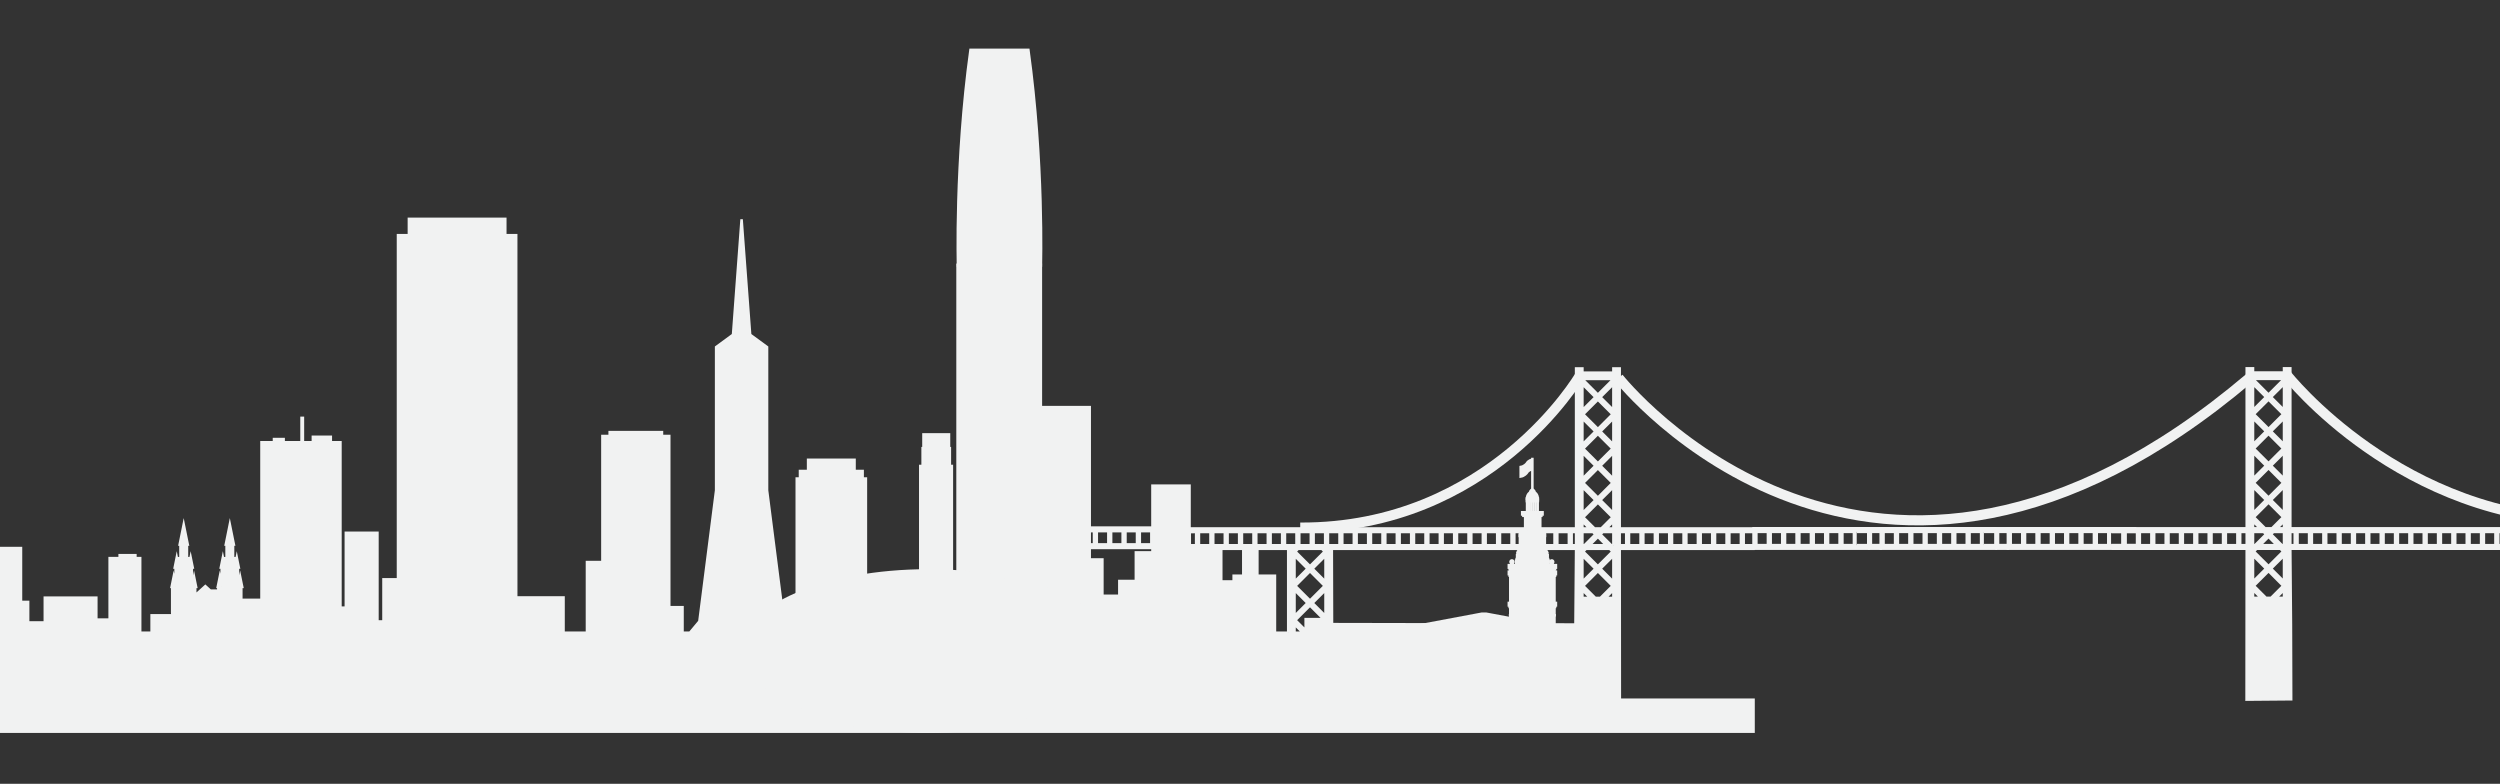 <?xml version="1.0" encoding="utf-8"?>
<!-- Generator: Adobe Illustrator 16.0.0, SVG Export Plug-In . SVG Version: 6.00 Build 0)  -->
<!DOCTYPE svg PUBLIC "-//W3C//DTD SVG 1.1//EN" "http://www.w3.org/Graphics/SVG/1.1/DTD/svg11.dtd">
<svg version="1.1" id="Layer_1" xmlns="http://www.w3.org/2000/svg" xmlns:xlink="http://www.w3.org/1999/xlink" x="0px" y="0px"
	 width="992px" height="311px" viewBox="0 0 992 311" enable-background="new 0 0 992 311" xml:space="preserve">
<rect x="0" y="0" width="992" height="311" fill="#333333" stroke="none"/>
<g>
	<path fill-rule="evenodd" clip-rule="evenodd" fill="#F1F2F2" stroke="#F1F2F2" stroke-miterlimit="10" d="M695.8,211.104v-1.421
		h-53.105v-63.486h-2.504v1.667h-12.299v-1.667h-2.499v63.486H474.262l-2.258,0.02v-16.995h-14.708v26.495h-6.587v11.338h-6.557
		v20.519h-0.85v-14.643h-5.04v4.637h-0.836v-19.055h-5.03v-60.44h-47.239v75.907h-5.47v13.594h-1.425v-3.826l-13.792-0.102
		l-0.036,3.928h-0.833v-15.026h-6.926v-3.466h-5.491v3.466h-1.837v10.401h-2.239v-6.737h-3.527v-49.823h-1.29v-2.976h-3.216v-4.45
		h-18.421v4.45h-3.217v2.976h-1.285v61.186h-1.389l-3.754-4.499l-6.647-52.006v-56.825l-6.706-4.92l-3.396-45.784l-3.396,45.784
		l-6.709,4.92v56.825l-6.648,52.006l-3.752,4.499h-2.938v-10.133h-5.264v-67.92h-2.89v-1.528h-20.744v1.528h-2.885v50.018h-6.128
		v28.035h-9.301v-13.992h-18.783V93.325h-4.327v-6.491h-38.241v6.491h-4.324v136.55h-5.762v16.73h-2.403v-35.19h-12.534v29.703
		h-2.146v-65.629h-3.824v-2.183h-7.112v2.183h-3.957v-9.686h-0.542v9.686h-7.109v-1.272h-3.822v1.272h-4.962v62.526h-8.005v-5.14
		h0.359l-0.814-3.992l-0.788,3.927h-0.104v-7.608h0.353l-0.808-3.984l-0.701,3.476h-0.197v-3.214h-0.58v-5.414h0.325l-1.608-7.974
		l-1.609,7.974h0.323v5.414h-0.58v3.214h-0.198l-0.702-3.476l-0.807,3.984h0.353v7.506l-0.765-3.824l-0.808,3.992h0.232v1.483
		h-3.176l-1.977-1.793l-4.021,3.649v-3.34h0.357l-0.809-3.992l-0.793,3.927h-0.104v-7.608h0.36l-0.812-3.984l-0.7,3.476h-0.2v-3.214
		h-0.572v-5.414h0.323l-1.61-7.974l-1.608,7.974h0.321v5.414h-0.581v3.214h-0.192l-0.703-3.476l-0.806,3.984h0.352v7.506
		l-0.773-3.824l-0.804,3.992h0.228v9.916h0.026v1.357h-8.192v6.909H55.62v-29.601h-1.896v-1.146H47.48v1.146H43.51v24.4h-5.294
		v-8.703H17.782v9.848H11.16v-8.157H8.326v-21.369h-19.484v15.712h-3.304l1.178,57.131H695.8v-12.673h-53.05l-0.056-59.872H695.8
		v-1.415h-3.896v-5.256H695.8z M617.95,211.104h4.579v5.256h-4.579V211.104z M612.262,211.104h4.578v5.256h-4.578V211.104z
		 M606.572,211.104h4.582v5.256h-4.582V211.104z M600.886,211.104h4.581v5.256h-4.581V211.104z M595.198,211.104h4.578v5.256h-4.578
		V211.104z M589.508,211.104h4.579v5.256h-4.579V211.104z M583.817,211.104h4.579v5.256h-4.579V211.104z M578.132,211.104h4.578
		v5.256h-4.578V211.104z M572.445,211.104h4.579v5.256h-4.579V211.104z M566.755,211.104h4.578v5.256h-4.578V211.104z
		 M561.067,211.104h4.575v5.256h-4.575V211.104z M555.379,211.104h4.579v5.256h-4.579V211.104z M549.691,211.104h4.577v5.256h-4.577
		V211.104z M543.999,211.104h4.584v5.256h-4.584V211.104z M538.31,211.104h4.579v5.256h-4.579V211.104z M532.625,211.104h4.574
		v5.256h-4.574V211.104z M521.245,211.104h4.58v5.256h-4.58V211.104z M515.556,211.104h4.58v5.256h-4.58V211.104z M524.539,217.774
		l1.076,1.087l-5.804,5.797l-5.807-5.797l1.079-1.087H524.539z M514.005,232.477l5.807-5.82l5.804,5.82l-5.804,5.803
		L514.005,232.477z M518.807,239.279l-5.143,5.149v-10.307L518.807,239.279z M513.664,230.803v-10.285l5.143,5.134L513.664,230.803z
		 M509.872,211.104h4.575v5.256h-4.575V211.104z M504.183,211.104h4.578v5.256h-4.578V211.104z M487.113,211.104h4.58v5.256h-4.58
		V211.104z M474.629,216.359h-2.52l-0.019-5.227l2.538-0.029V216.359z M480.315,216.359h-4.577v-5.256h4.577V216.359z
		 M481.423,211.104h4.584v5.256h-4.584V211.104z M493.336,228.436h-3.82v2.296h-4.918v-12.957h8.738V228.436z M497.383,216.359
		h-4.58v-5.256h4.58V216.359z M498.493,211.104h4.58v5.256h-4.58V211.104z M511.163,251.059h-5.264v-22.623h-6.976v-10.661h12.239
		V251.059z M513.664,251.059v-3.313l3.306,3.313H513.664z M518.085,245.669v4.5l-4.08-4.081l5.807-5.811l5.386,5.392H518.085z
		 M525.962,244.429l-5.149-5.149l5.149-5.157V244.429z M525.962,230.812l-5.149-5.16l5.149-5.134V230.812z M526.932,211.104h4.583
		v5.256h-4.583V211.104z M625.142,247.815l-14.632-0.052h-31.507l-50.459-0.1l-0.082-29.89h96.931L625.142,247.815z
		 M625.393,216.359h-1.754v-5.256h1.754V216.359z M628.649,150.363h10.784l0.415,0.404l-5.807,5.81h-0.003l-5.803-5.81
		L628.649,150.363z M630.731,216.359l3.308-3.318h0.003l3.31,3.318H630.731z M638.768,217.774l1.081,1.087l-5.807,5.797h-0.003
		l-5.803-5.797l1.077-1.087H638.768z M632.683,209.683l-4.446-4.44l5.803-5.804h0.003l5.807,5.804l-4.446,4.44H632.683z
		 M634.039,197.436l-5.803-5.812l5.803-5.803h0.003l5.807,5.803l-5.807,5.812H634.039z M634.039,183.81l-5.803-5.794l5.803-5.814
		h0.003l5.807,5.814l-5.807,5.794H634.039z M634.039,170.197l-5.803-5.816l5.803-5.789h0.003l5.807,5.789l-5.807,5.816H634.039z
		 M627.892,152.442l5.149,5.143l-5.149,5.146V152.442z M627.892,166.06l5.149,5.138l-5.149,5.157V166.06z M627.892,179.664
		l5.149,5.152l-5.149,5.144V179.664z M627.892,193.292l5.149,5.133l-5.149,5.157V193.292z M627.892,206.892l2.79,2.791h-2.79
		V206.892z M627.892,211.104h4.206l0.943,0.934l-4.312,4.322h-0.837V211.104z M627.892,220.518l5.149,5.134l-5.149,5.151V220.518z
		 M627.892,237.27v-3.147l3.135,3.147H627.892z M633.029,237.27l-4.793-4.793l5.803-5.82h0.003l5.807,5.82l-4.792,4.793H633.029z
		 M640.19,237.27h-3.133l3.133-3.147V237.27z M640.19,230.812l-5.147-5.16l5.147-5.134V230.812z M640.19,216.359h-0.837
		l-4.311-4.322l0.945-0.934h4.202V216.359z M640.19,209.683h-2.787l2.787-2.791V209.683z M640.19,203.582l-5.147-5.157l5.147-5.133
		V203.582z M640.19,189.967l-5.147-5.15l5.147-5.152V189.967z M640.19,176.354l-5.147-5.157l5.147-5.138V176.354z M640.19,162.73
		l-5.147-5.146l5.147-5.143V162.73z M645.283,216.359h-2.589v-5.256h2.589V216.359z M650.974,216.359h-4.582v-5.256h4.582V216.359z
		 M656.662,216.359h-4.583v-5.256h4.583V216.359z M662.353,216.359h-4.583v-5.256h4.583V216.359z M668.042,216.359h-4.583v-5.256
		h4.583V216.359z M673.727,216.359h-4.577v-5.256h4.577V216.359z M679.414,216.359h-4.577v-5.256h4.577V216.359z M685.104,216.359
		h-4.576v-5.256h4.576V216.359z M690.791,216.359h-4.578v-5.256h4.578V216.359z"/>
	
		<rect x="365.168" y="184.899" fill-rule="evenodd" clip-rule="evenodd" fill="#F1F2F2" stroke="#F1F2F2" stroke-miterlimit="10" width="12.526" height="62.365"/>
	
		<rect x="366.102" y="177.837" fill-rule="evenodd" clip-rule="evenodd" fill="#F1F2F2" stroke="#F1F2F2" stroke-miterlimit="10" width="10.794" height="7.062"/>
	<g>
		
			<rect x="366.435" y="172.374" fill-rule="evenodd" clip-rule="evenodd" fill="#F1F2F2" stroke="#F1F2F2" stroke-miterlimit="10" width="10.128" height="5.863"/>
		<g>
			
				<rect x="373.68" y="175.239" fill-rule="evenodd" clip-rule="evenodd" fill="#F1F2F2" stroke="#F1F2F2" stroke-width="0.25" stroke-miterlimit="10" width="2.066" height="2.333"/>
			
				<circle fill-rule="evenodd" clip-rule="evenodd" fill="#F1F2F2" stroke="#F1F2F2" stroke-miterlimit="10" cx="374.713" cy="175.473" r="1.109"/>
		</g>
		<g>
			
				<rect x="370.466" y="175.239" fill-rule="evenodd" clip-rule="evenodd" fill="#F1F2F2" stroke="#F1F2F2" stroke-width="0.25" stroke-miterlimit="10" width="2.064" height="2.333"/>
			
				<circle fill-rule="evenodd" clip-rule="evenodd" fill="#F1F2F2" stroke="#F1F2F2" stroke-miterlimit="10" cx="371.498" cy="175.473" r="1.11"/>
		</g>
		<g>
			
				<rect x="367.25" y="175.239" fill-rule="evenodd" clip-rule="evenodd" fill="#F1F2F2" stroke="#F1F2F2" stroke-width="0.25" stroke-miterlimit="10" width="2.066" height="2.333"/>
			
				<circle fill-rule="evenodd" clip-rule="evenodd" fill="#F1F2F2" stroke="#F1F2F2" stroke-miterlimit="10" cx="368.283" cy="175.473" r="1.109"/>
		</g>
	</g>
	
		<rect x="379.963" y="105.076" fill-rule="evenodd" clip-rule="evenodd" fill="#F1F2F2" stroke="#F1F2F2" stroke-miterlimit="10" width="33.047" height="161.645"/>
	<path fill-rule="evenodd" clip-rule="evenodd" fill="#F1F2F2" stroke="#F1F2F2" stroke-miterlimit="10" d="M413.007,105.877
		c0,0,1.234-41.366-4.947-86.086h-22.97c-6.182,44.72-4.946,86.086-4.946,86.086"/>
	
		<ellipse fill-rule="evenodd" clip-rule="evenodd" fill="#F1F2F2" stroke="#F1F2F2" stroke-miterlimit="10" cx="368.283" cy="258.337" rx="73.959" ry="31.982"/>
	<g>
		
			<rect x="599.276" y="225.446" fill-rule="evenodd" clip-rule="evenodd" fill="#F1F2F2" stroke="#F1F2F2" stroke-miterlimit="10" width="17.54" height="59.517"/>
		
			<rect x="601.6" y="222.447" fill-rule="evenodd" clip-rule="evenodd" fill="#F1F2F2" stroke="#F1F2F2" stroke-miterlimit="10" width="12.894" height="2.174"/>
		
			<rect x="601.975" y="220.299" fill-rule="evenodd" clip-rule="evenodd" fill="#F1F2F2" stroke="#F1F2F2" stroke-miterlimit="10" width="12.143" height="1.799"/>
		
			<rect x="603.099" y="212.454" fill-rule="evenodd" clip-rule="evenodd" fill="#F1F2F2" stroke="#F1F2F2" stroke-miterlimit="10" width="9.896" height="7.271"/>
		
			<rect x="605.712" y="204.458" fill-rule="evenodd" clip-rule="evenodd" fill="#F1F2F2" stroke="#F1F2F2" stroke-miterlimit="10" width="4.669" height="6.661"/>
		
			<line fill-rule="evenodd" clip-rule="evenodd" fill="#F1F2F2" stroke="#F1F2F2" stroke-miterlimit="10" x1="608.046" y1="181.633" x2="608.046" y2="194.376"/>
		<path fill-rule="evenodd" clip-rule="evenodd" fill="#F1F2F2" stroke="#F1F2F2" stroke-miterlimit="10" d="M603.405,189.11
			c1.498-0.226,2.398-1.425,2.398-1.425c0.712-1.237,1.911-1.387,1.911-1.387v-3.804c0,0-1.199,0.149-1.911,1.387
			c0,0-0.9,1.198-2.398,1.424V189.11z"/>
		<path fill-rule="evenodd" clip-rule="evenodd" fill="#F1F2F2" stroke="#F1F2F2" stroke-miterlimit="10" d="M605.863,198.087
			c0-2.081,1.312-2.737,1.312-2.737c0-0.786,0.805-1.086,0.805-1.086h0.133c0,0,0.806,0.3,0.806,1.086c0,0,1.311,0.656,1.311,2.737
			H605.863z"/>
		
			<line fill-rule="evenodd" clip-rule="evenodd" fill="#F1F2F2" stroke="#F1F2F2" stroke-miterlimit="10" x1="617.391" y1="244.136" x2="598.702" y2="244.136"/>
		
			<line fill-rule="evenodd" clip-rule="evenodd" fill="#F1F2F2" stroke="#F1F2F2" stroke-width="2" stroke-miterlimit="10" x1="617.89" y1="239.738" x2="598.201" y2="239.738"/>
		
			<line fill-rule="evenodd" clip-rule="evenodd" fill="#F1F2F2" stroke="#F1F2F2" stroke-width="2" stroke-miterlimit="10" x1="617.54" y1="240.339" x2="598.551" y2="240.339"/>
		
			<line fill-rule="evenodd" clip-rule="evenodd" fill="#F1F2F2" stroke="#F1F2F2" stroke-width="2" stroke-miterlimit="10" x1="617.89" y1="227.345" x2="598.201" y2="227.345"/>
		
			<line fill-rule="evenodd" clip-rule="evenodd" fill="#F1F2F2" stroke="#F1F2F2" stroke-width="2" stroke-miterlimit="10" x1="617.54" y1="227.945" x2="598.551" y2="227.945"/>
		
			<line fill-rule="evenodd" clip-rule="evenodd" fill="#F1F2F2" stroke="#F1F2F2" stroke-width="2" stroke-miterlimit="10" x1="617.89" y1="224.747" x2="598.201" y2="224.747"/>
		
			<line fill-rule="evenodd" clip-rule="evenodd" fill="#F1F2F2" stroke="#F1F2F2" stroke-width="2" stroke-miterlimit="10" x1="617.54" y1="225.346" x2="598.551" y2="225.346"/>
		
			<line fill-rule="evenodd" clip-rule="evenodd" fill="#F1F2F2" stroke="#F1F2F2" stroke-width="2" stroke-miterlimit="10" x1="614.768" y1="222.348" x2="601.325" y2="222.348"/>
		
			<line fill-rule="evenodd" clip-rule="evenodd" fill="#F1F2F2" stroke="#F1F2F2" stroke-width="2" stroke-miterlimit="10" x1="614.467" y1="220.023" x2="601.625" y2="220.023"/>
		
			<line fill-rule="evenodd" clip-rule="evenodd" fill="#F1F2F2" stroke="#F1F2F2" stroke-width="2" stroke-miterlimit="10" x1="613.543" y1="212.154" x2="602.549" y2="212.154"/>
		<g>
			<path fill-rule="evenodd" clip-rule="evenodd" fill="#F1F2F2" stroke="#F1F2F2" stroke-miterlimit="10" d="M599.363,222.947
				c0,0.317,0.256,0.575,0.575,0.575l0,0c0.315,0,0.574-0.258,0.574-0.575l0,0c0-0.318-0.259-0.575-0.574-0.575l0,0
				C599.619,222.372,599.363,222.629,599.363,222.947L599.363,222.947z"/>
			
				<line fill-rule="evenodd" clip-rule="evenodd" fill="#F1F2F2" stroke="#F1F2F2" stroke-width="2" stroke-miterlimit="10" x1="600.713" y1="224.221" x2="599.163" y2="224.221"/>
			
				<line fill-rule="evenodd" clip-rule="evenodd" fill="#F1F2F2" stroke="#F1F2F2" stroke-miterlimit="10" x1="600.426" y1="223.795" x2="599.45" y2="223.795"/>
		</g>
		<g>
			<path fill-rule="evenodd" clip-rule="evenodd" fill="#F1F2F2" stroke="#F1F2F2" stroke-miterlimit="10" d="M615.174,222.947
				c0,0.317,0.257,0.575,0.574,0.575l0,0c0.317,0,0.574-0.258,0.574-0.575l0,0c0-0.318-0.257-0.575-0.574-0.575l0,0
				C615.431,222.372,615.174,222.629,615.174,222.947L615.174,222.947z"/>
			
				<line fill-rule="evenodd" clip-rule="evenodd" fill="#F1F2F2" stroke="#F1F2F2" stroke-width="2" stroke-miterlimit="10" x1="616.523" y1="224.221" x2="614.973" y2="224.221"/>
			
				<line fill-rule="evenodd" clip-rule="evenodd" fill="#F1F2F2" stroke="#F1F2F2" stroke-miterlimit="10" x1="616.235" y1="223.795" x2="615.26" y2="223.795"/>
		</g>
		<g>
			<path fill-rule="evenodd" clip-rule="evenodd" fill="#F1F2F2" stroke="#F1F2F2" stroke-miterlimit="10" d="M602.212,218.912
				c0,0.159,0.128,0.287,0.287,0.287l0,0c0.159,0,0.287-0.128,0.287-0.287l0,0c0-0.158-0.128-0.287-0.287-0.287l0,0
				C602.34,218.625,602.212,218.754,602.212,218.912L602.212,218.912z"/>
			
				<line fill-rule="evenodd" clip-rule="evenodd" fill="#F1F2F2" stroke="#F1F2F2" stroke-width="2" stroke-miterlimit="10" x1="602.888" y1="219.55" x2="602.111" y2="219.55"/>
			
				<line fill-rule="evenodd" clip-rule="evenodd" fill="#F1F2F2" stroke="#F1F2F2" stroke-miterlimit="10" x1="602.743" y1="219.337" x2="602.256" y2="219.337"/>
		</g>
		<g>
			<path fill-rule="evenodd" clip-rule="evenodd" fill="#F1F2F2" stroke="#F1F2F2" stroke-miterlimit="10" d="M613.312,218.966
				c0,0.157,0.129,0.287,0.287,0.287l0,0c0.159,0,0.287-0.13,0.287-0.287l0,0c0-0.159-0.128-0.287-0.287-0.287l0,0
				C613.44,218.679,613.312,218.807,613.312,218.966L613.312,218.966z"/>
			
				<line fill-rule="evenodd" clip-rule="evenodd" fill="#F1F2F2" stroke="#F1F2F2" stroke-width="2" stroke-miterlimit="10" x1="613.986" y1="219.603" x2="613.211" y2="219.603"/>
			
				<line fill-rule="evenodd" clip-rule="evenodd" fill="#F1F2F2" stroke="#F1F2F2" stroke-miterlimit="10" x1="613.843" y1="219.39" x2="613.355" y2="219.39"/>
		</g>
		<g>
			
				<line fill-rule="evenodd" clip-rule="evenodd" fill="#F1F2F2" stroke="#F1F2F2" stroke-miterlimit="10" x1="607.624" y1="198.911" x2="607.624" y2="203.259"/>
			
				<line fill-rule="evenodd" clip-rule="evenodd" fill="#F1F2F2" stroke="#F1F2F2" stroke-miterlimit="10" x1="605.936" y1="198.911" x2="605.936" y2="203.259"/>
			
				<line fill-rule="evenodd" clip-rule="evenodd" fill="#F1F2F2" stroke="#F1F2F2" stroke-miterlimit="10" x1="606.781" y1="198.911" x2="606.781" y2="203.259"/>
			
				<line fill-rule="evenodd" clip-rule="evenodd" fill="#F1F2F2" stroke="#F1F2F2" stroke-miterlimit="10" x1="608.468" y1="198.911" x2="608.468" y2="203.259"/>
			
				<line fill-rule="evenodd" clip-rule="evenodd" fill="#F1F2F2" stroke="#F1F2F2" stroke-miterlimit="10" x1="610.155" y1="198.911" x2="610.155" y2="203.259"/>
			
				<line fill-rule="evenodd" clip-rule="evenodd" fill="#F1F2F2" stroke="#F1F2F2" stroke-miterlimit="10" x1="609.312" y1="198.911" x2="609.312" y2="203.259"/>
		</g>
		
			<line fill-rule="evenodd" clip-rule="evenodd" fill="#F1F2F2" stroke="#F1F2F2" stroke-miterlimit="10" x1="610.389" y1="198.761" x2="605.703" y2="198.761"/>
		
			<line fill-rule="evenodd" clip-rule="evenodd" fill="#F1F2F2" stroke="#F1F2F2" stroke-width="2" stroke-miterlimit="10" x1="610.731" y1="198.336" x2="605.359" y2="198.336"/>
		
			<line fill-rule="evenodd" clip-rule="evenodd" fill="#F1F2F2" stroke="#F1F2F2" stroke-miterlimit="10" x1="611.176" y1="204.458" x2="611.176" y2="211.119"/>
		
			<line fill-rule="evenodd" clip-rule="evenodd" fill="#F1F2F2" stroke="#F1F2F2" stroke-miterlimit="10" x1="605.18" y1="204.458" x2="605.18" y2="211.119"/>
		
			<rect x="604.007" y="203.259" fill-rule="evenodd" clip-rule="evenodd" fill="#F1F2F2" stroke="#F1F2F2" stroke-miterlimit="10" width="8.078" height="0.88"/>
		
			<rect x="604.485" y="204.089" fill-rule="evenodd" clip-rule="evenodd" fill="#F1F2F2" stroke="#F1F2F2" stroke-miterlimit="10" width="7.121" height="0.582"/>
		
			<rect x="603.735" y="211.119" fill-rule="evenodd" clip-rule="evenodd" fill="#F1F2F2" stroke="#F1F2F2" stroke-miterlimit="10" width="8.621" height="0.775"/>
	</g>
	<polyline fill-rule="evenodd" clip-rule="evenodd" fill="#F1F2F2" stroke="#F1F2F2" stroke-miterlimit="10" points="
		563.059,248.199 587.922,243.535 589.765,243.535 614.63,248.199 	"/>
	<path fill="#F1F2F2" stroke="#F1F2F2" stroke-miterlimit="10" d="M908.798,209.648v-63.487h-2.5v1.667h-12.299v-1.667h-2.502
		v63.487h-53.104v1.42h3.896v5.256h-3.896v1.416h53.104l-0.055,59.873l17.695-0.151l-0.088-29.682l-0.252-30.04h90.462l2.04-1.416
		h-4.309v-5.256h4.574v5.071l1.111-0.771v-4.301h4.582v1.122l0.092-0.063c0.06-0.828,0.125-1.653,0.192-2.479H908.798z
		 M847.978,216.324h-4.578v-5.256h4.578V216.324z M853.662,216.324h-4.575v-5.256h4.575V216.324z M859.354,216.324h-4.577v-5.256
		h4.577V216.324z M865.041,216.324h-4.577v-5.256h4.577V216.324z M870.732,216.324h-4.584v-5.256h4.584V216.324z M876.421,216.324
		h-4.582v-5.256h4.582V216.324z M882.111,216.324h-4.582v-5.256h4.582V216.324z M887.798,216.324h-4.582v-5.256h4.582V216.324z
		 M891.497,216.324h-2.59v-5.256h2.59V216.324z M894.758,150.329h10.783l0.414,0.403l-5.804,5.81h-0.002l-5.807-5.81
		L894.758,150.329z M896.84,216.324l3.31-3.318h0.002l3.31,3.318H896.84z M904.877,217.74l1.078,1.086l-5.804,5.797h-0.002
		l-5.807-5.797l1.08-1.086H904.877z M898.789,209.648l-4.446-4.442l5.807-5.803h0.002l5.804,5.803l-4.448,4.442H898.789z
		 M900.149,197.402l-5.807-5.812l5.807-5.804h0.002l5.804,5.804l-5.804,5.812H900.149z M900.149,183.774l-5.807-5.793l5.807-5.816
		h0.002l5.804,5.816l-5.804,5.793H900.149z M900.149,170.163l-5.807-5.816l5.807-5.79h0.002l5.804,5.79l-5.804,5.816H900.149z
		 M893.999,152.408l5.148,5.142l-5.148,5.146V152.408z M893.999,166.026l5.148,5.137l-5.148,5.157V166.026z M893.999,179.629
		l5.148,5.152l-5.148,5.15V179.629z M893.999,193.257l5.148,5.135l-5.148,5.156V193.257z M893.999,206.856l2.787,2.792h-2.787
		V206.856z M893.999,211.068h4.202l0.946,0.935l-4.312,4.321h-0.837V211.068z M893.999,220.482l5.148,5.134l-5.148,5.16V220.482z
		 M893.999,237.235v-3.148l3.134,3.148H893.999z M899.135,237.235l-4.792-4.794l5.807-5.819h0.002l5.804,5.819l-4.795,4.794H899.135
		z M906.298,237.235h-3.134l3.134-3.148V237.235z M906.298,230.769l-5.148-5.152l5.148-5.134V230.769z M906.298,216.324h-0.836
		l-4.312-4.321l0.944-0.935h4.204V216.324z M906.298,209.648h-2.789l2.789-2.792V209.648z M906.298,203.548l-5.148-5.156
		l5.148-5.135V203.548z M906.298,189.926l-5.148-5.145l5.148-5.152V189.926z M906.298,176.32l-5.148-5.157l5.148-5.137V176.32z
		 M906.298,162.696l-5.148-5.146l5.148-5.142V162.696z M910.551,216.324h-1.753v-5.256h1.753V216.324z M916.241,216.324h-4.58
		v-5.256h4.58V216.324z M921.929,216.324h-4.579v-5.256h4.579V216.324z M927.619,216.324h-4.583v-5.256h4.583V216.324z
		 M933.305,216.324h-4.581v-5.256h4.581V216.324z M938.993,216.324h-4.579v-5.256h4.579V216.324z M944.685,216.324h-4.581v-5.256
		h4.581V216.324z M950.373,216.324h-4.579v-5.256h4.579V216.324z M956.058,216.324h-4.577v-5.256h4.577V216.324z M961.747,216.324
		h-4.581v-5.256h4.581V216.324z M967.436,216.324h-4.577v-5.256h4.577V216.324z M973.125,216.324h-4.578v-5.256h4.578V216.324z
		 M978.812,216.324h-4.578v-5.256h4.578V216.324z M984.498,216.324h-4.575v-5.256h4.575V216.324z M990.191,216.324h-4.584v-5.256
		h4.584V216.324z M995.88,216.324h-4.579v-5.256h4.579V216.324z"/>
	<path fill-rule="evenodd" clip-rule="evenodd" fill="#F1F2F2" stroke="#F1F2F2" stroke-miterlimit="10" d="M873.528,277.947"/>
	<g>
		<path fill-rule="evenodd" clip-rule="evenodd" fill="#F1F2F2" stroke="#F1F2F2" stroke-miterlimit="10" d="M462.535,209.343
			H417.01v8.091h45.638L462.535,209.343z M422.72,216.019h-4.581v-5.256h4.581V216.019z M428.408,216.019h-4.583v-5.256h4.583
			V216.019z M434.099,216.019h-4.583v-5.256h4.583V216.019z M439.788,216.019h-4.585v-5.256h4.585V216.019z M445.473,216.019h-4.578
			v-5.256h4.578V216.019z M451.16,216.019h-4.577v-5.256h4.577V216.019z M456.851,216.019h-4.577v-5.256h4.577V216.019z
			 M457.959,210.763h4.578v5.256h-4.578"/>
		<polyline fill-rule="evenodd" clip-rule="evenodd" fill="#F1F2F2" stroke="#F1F2F2" stroke-miterlimit="10" points="
			462.48,217.434 467.473,217.434 467.473,216.019 463.577,216.019 463.577,210.763 467.473,210.763 467.473,209.343 
			462.535,209.343 		"/>
	</g>
	<g>
		<path fill-rule="evenodd" clip-rule="evenodd" fill="#F1F2F2" stroke="#F1F2F2" stroke-miterlimit="10" d="M741.323,209.619H695.8
			v8.092h45.636L741.323,209.619z M701.508,216.296h-4.58v-5.256h4.58V216.296z M707.195,216.296h-4.583v-5.256h4.583V216.296z
			 M712.887,216.296h-4.583v-5.256h4.583V216.296z M718.576,216.296h-4.584v-5.256h4.584V216.296z M724.261,216.296h-4.578v-5.256
			h4.578V216.296z M729.949,216.296h-4.577v-5.256h4.577V216.296z M735.638,216.296h-4.576v-5.256h4.576V216.296z M736.747,211.04
			h4.578v5.256h-4.578"/>
		<polyline fill-rule="evenodd" clip-rule="evenodd" fill="#F1F2F2" stroke="#F1F2F2" stroke-miterlimit="10" points="
			741.268,217.711 746.261,217.711 746.261,216.296 742.364,216.296 742.364,211.04 746.261,211.04 746.261,209.619 
			741.323,209.619 		"/>
	</g>
	<g>
		<path fill-rule="evenodd" clip-rule="evenodd" fill="#F1F2F2" stroke="#F1F2F2" stroke-miterlimit="10" d="M791.785,209.619
			h-45.524v8.092h45.637L791.785,209.619z M751.971,216.296h-4.582v-5.256h4.582V216.296z M757.658,216.296h-4.582v-5.256h4.582
			V216.296z M763.348,216.296h-4.582v-5.256h4.582V216.296z M769.039,216.296h-4.586v-5.256h4.586V216.296z M774.724,216.296h-4.578
			v-5.256h4.578V216.296z M780.41,216.296h-4.577v-5.256h4.577V216.296z M786.101,216.296h-4.576v-5.256h4.576V216.296z
			 M787.209,211.04h4.579v5.256h-4.579"/>
		<polyline fill-rule="evenodd" clip-rule="evenodd" fill="#F1F2F2" stroke="#F1F2F2" stroke-miterlimit="10" points="
			791.729,217.711 796.724,217.711 796.724,216.296 792.827,216.296 792.827,211.04 796.724,211.04 796.724,209.619 
			791.785,209.619 		"/>
	</g>
	<g>
		<path fill-rule="evenodd" clip-rule="evenodd" fill="#F1F2F2" stroke="#F1F2F2" stroke-miterlimit="10" d="M842.248,209.619
			h-45.524v8.092h45.637L842.248,209.619z M802.432,216.296h-4.581v-5.256h4.581V216.296z M808.12,216.296h-4.583v-5.256h4.583
			V216.296z M813.81,216.296h-4.581v-5.256h4.581V216.296z M819.501,216.296h-4.584v-5.256h4.584V216.296z M825.186,216.296h-4.577
			v-5.256h4.577V216.296z M830.872,216.296h-4.575v-5.256h4.575V216.296z M836.562,216.296h-4.576v-5.256h4.576V216.296z
			 M837.671,211.04h4.579v5.256h-4.579"/>
		<polyline fill-rule="evenodd" clip-rule="evenodd" fill="#F1F2F2" stroke="#F1F2F2" stroke-miterlimit="10" points="
			842.191,217.711 847.185,217.711 847.185,216.296 843.29,216.296 843.29,211.04 847.185,211.04 847.185,209.619 842.248,209.619 
					"/>
	</g>
	<path fill-rule="evenodd" clip-rule="evenodd" fill="none" stroke="#F1F2F2" stroke-width="4" stroke-miterlimit="10" d="
		M642.244,149.927c0,0,100.274,127.224,250.388,0"/>
	<path fill-rule="evenodd" clip-rule="evenodd" fill="none" stroke="#F1F2F2" stroke-width="4" stroke-miterlimit="10" d="
		M907.245,148.578c0,0,45.693,58.365,121.218,58.055"/>
	<path fill-rule="evenodd" clip-rule="evenodd" fill="none" stroke="#F1F2F2" stroke-width="4" stroke-miterlimit="10" d="
		M626.821,149.135c0,0-35.373,60.519-110.896,60.208"/>
</g>
</svg>
